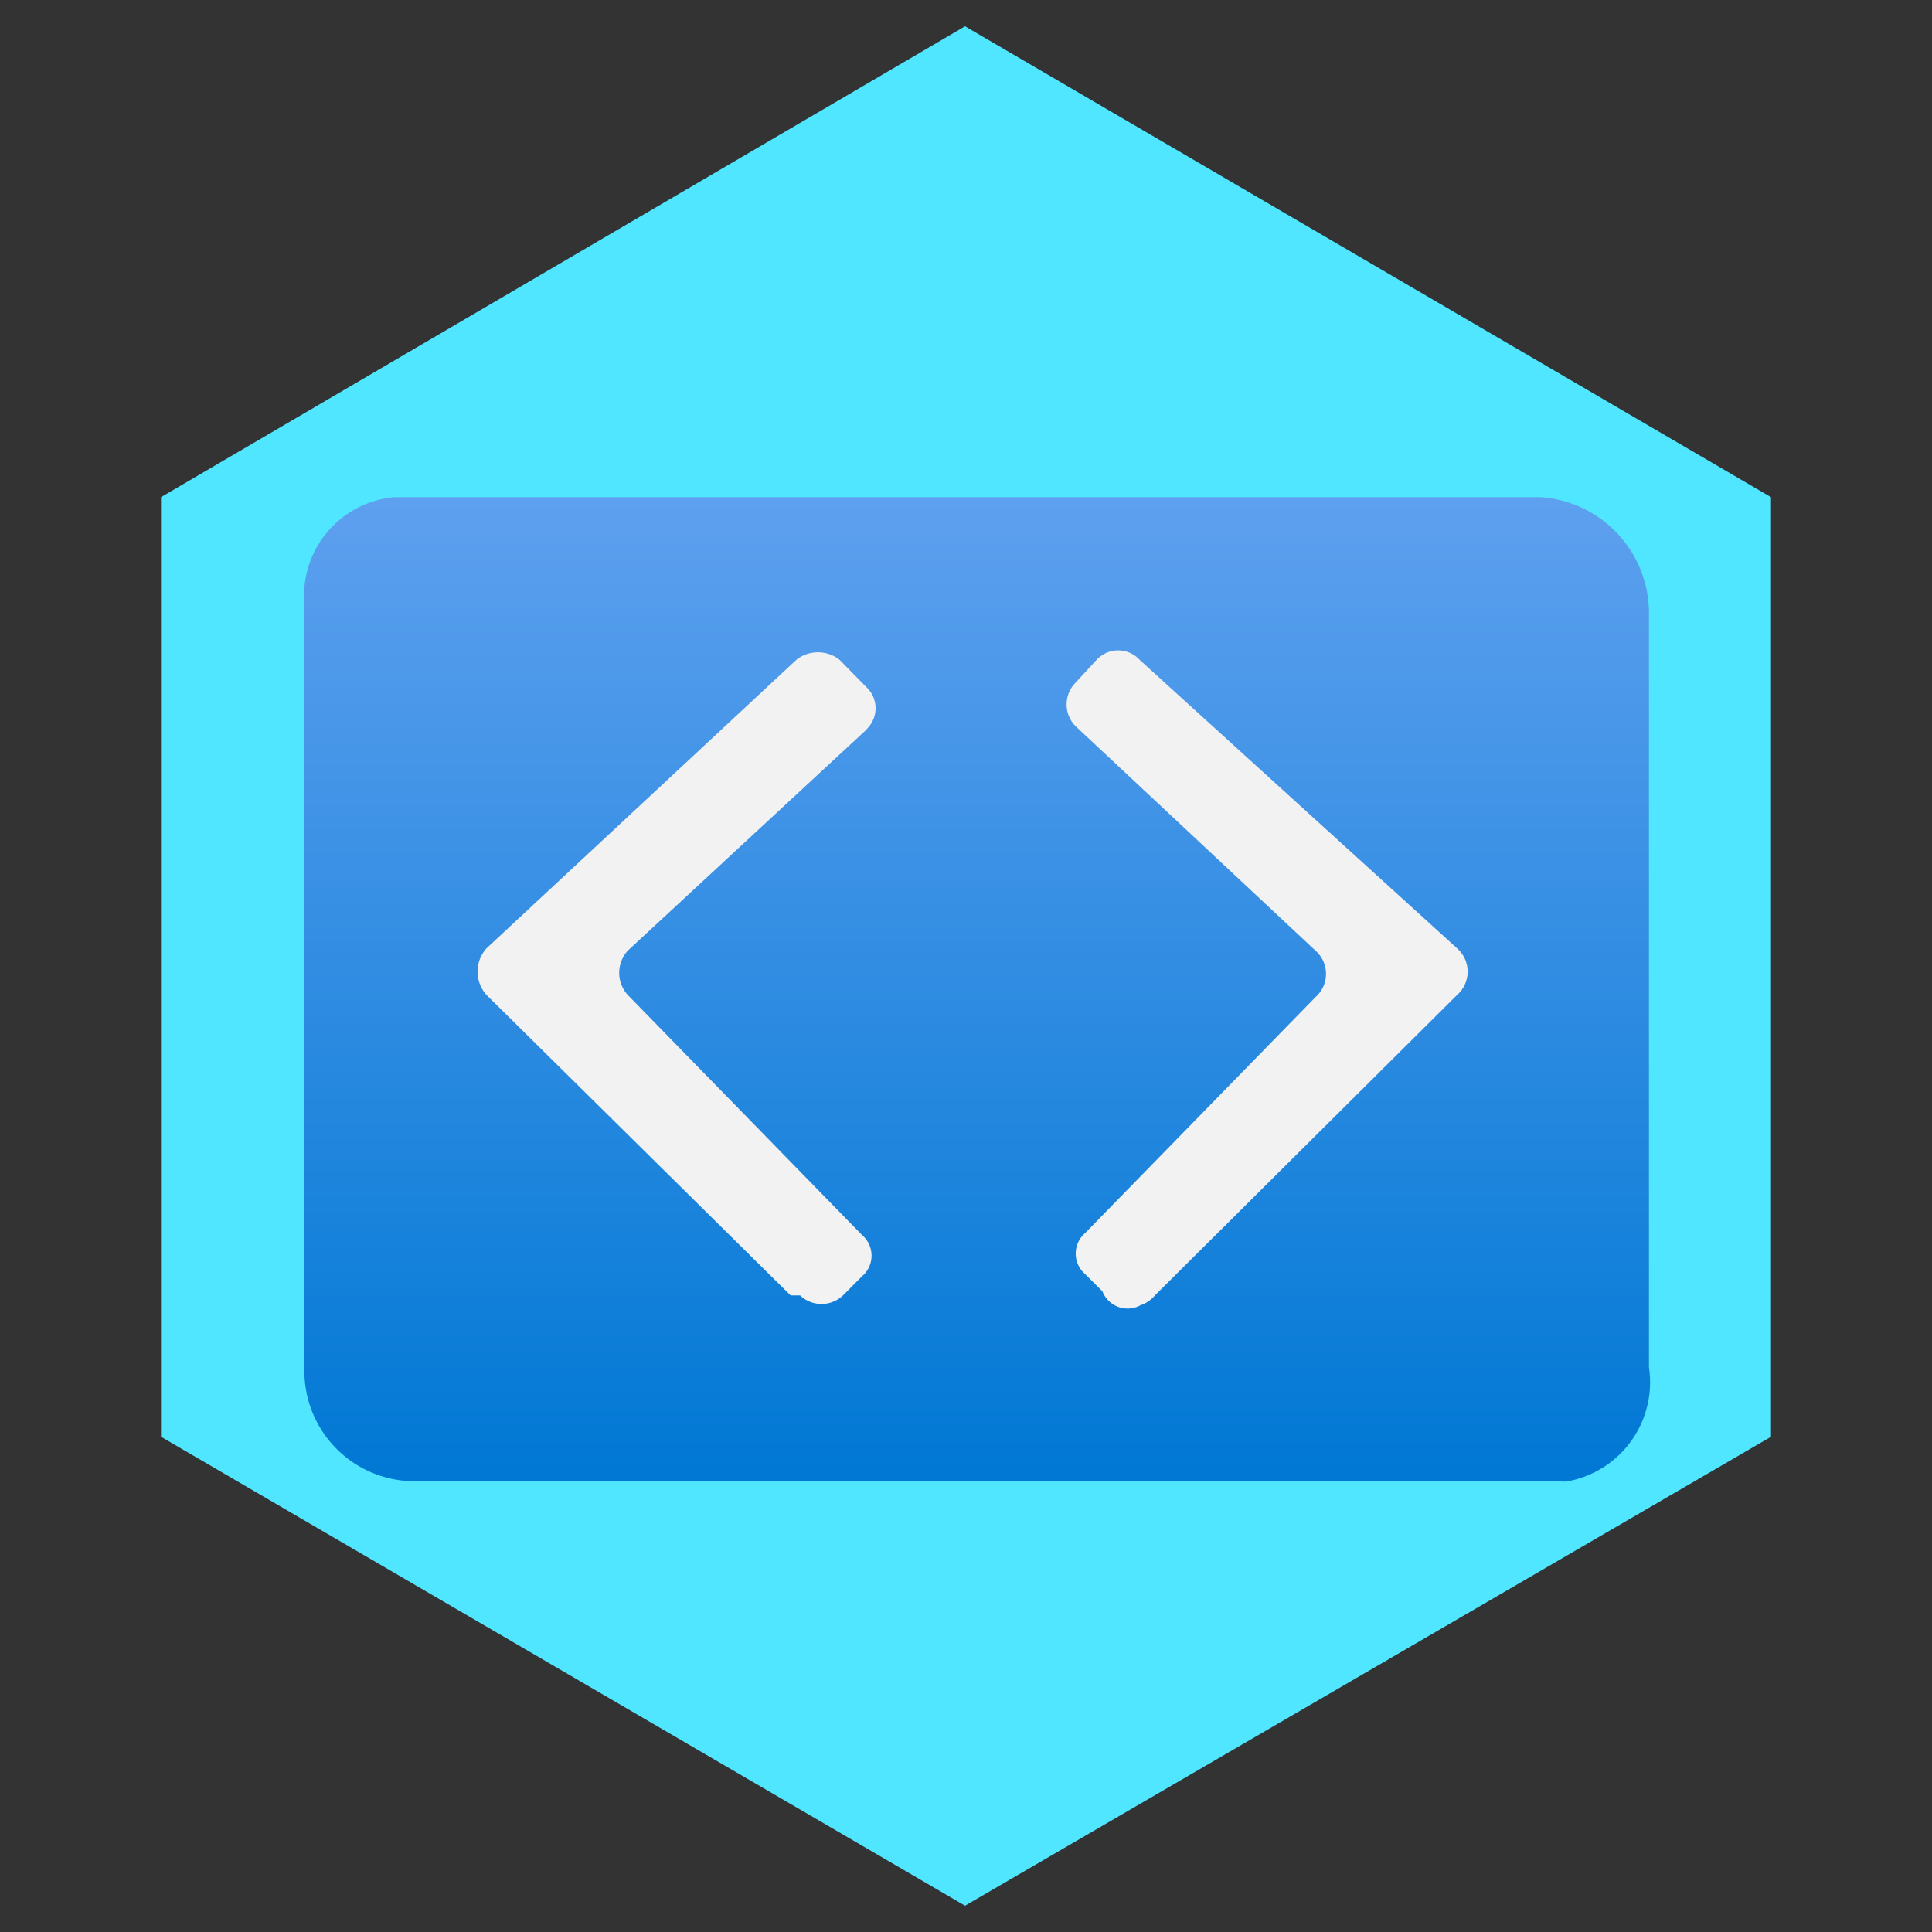 <svg xmlns="http://www.w3.org/2000/svg" viewBox="0 0 18 18">
  <rect x="0" y="0" width="18" height="18" fill="#333333" stroke="none"/>
  <defs>
    <linearGradient id="f6c323fa-1a67-41c7-9219-e3d920812d88" x1="9.103" y1="761.783" x2="9.103" y2="752.632" gradientTransform="translate(0 -748)" gradientUnits="userSpaceOnUse">
      <stop offset="0" stop-color="#0078d4" />
      <stop offset="1" stop-color="#5ea0ef" />
    </linearGradient>
  </defs>
  <title>Icon-724-Space</title>
  <g id="aafd04ca-b423-45eb-ba79-06aae2e275ee">
    <g>
      <polygon points="8.991 0.245 1.5 4.632 1.5 13.386 8.991 17.755 16.5 13.386 16.5 4.632 8.991 0.245" fill="#50e6ff" />
      <path id="a6513686-d3b7-48ec-add7-c2ce1aca0b53" d="M14.424,13.8H3.847a1.027,1.027,0,0,1-1.011-1.046h0V5.625a.921.921,0,0,1,.842-.993H14.352A1.083,1.083,0,0,1,15.363,5.7v7.039a.938.938,0,0,1-.776,1.065Z" fill="url(#f6c323fa-1a67-41c7-9219-e3d920812d88)" />
      <g id="bae5363c-7559-44a4-90bf-d550d41c1cc4">
        <path d="M7.366,12.069l-2.834-2.8a.325.325,0,0,1,0-.433l2.889-2.69a.326.326,0,0,1,.4,0L8.07,6.4a.269.269,0,0,1,.015.382L8.07,6.8h0L5.85,8.856a.306.306,0,0,0,0,.415l2.184,2.238a.253.253,0,0,1,.023.357.239.239,0,0,1-.023.022h0l-.18.181a.29.29,0,0,1-.4,0Z" fill="#f2f2f2" />
      </g>
      <g id="fd2bc70a-a416-4f0d-b1aa-680fe37c8f0b">
        <path d="M10.76,12.069l2.816-2.8a.289.289,0,0,0,.025-.408l-.025-.025-2.96-2.69a.271.271,0,0,0-.383-.014l-.015.014h0l-.2.217a.288.288,0,0,0,0,.4l2.238,2.094a.288.288,0,0,1,.026.407.319.319,0,0,1-.026.026l-2.148,2.2a.252.252,0,0,0-.022.357l.022.022h0l.163.162a.252.252,0,0,0,.327.143l.034-.016A.291.291,0,0,0,10.76,12.069Z" fill="#f2f2f2" />
      </g>
    </g>
  </g>
</svg>